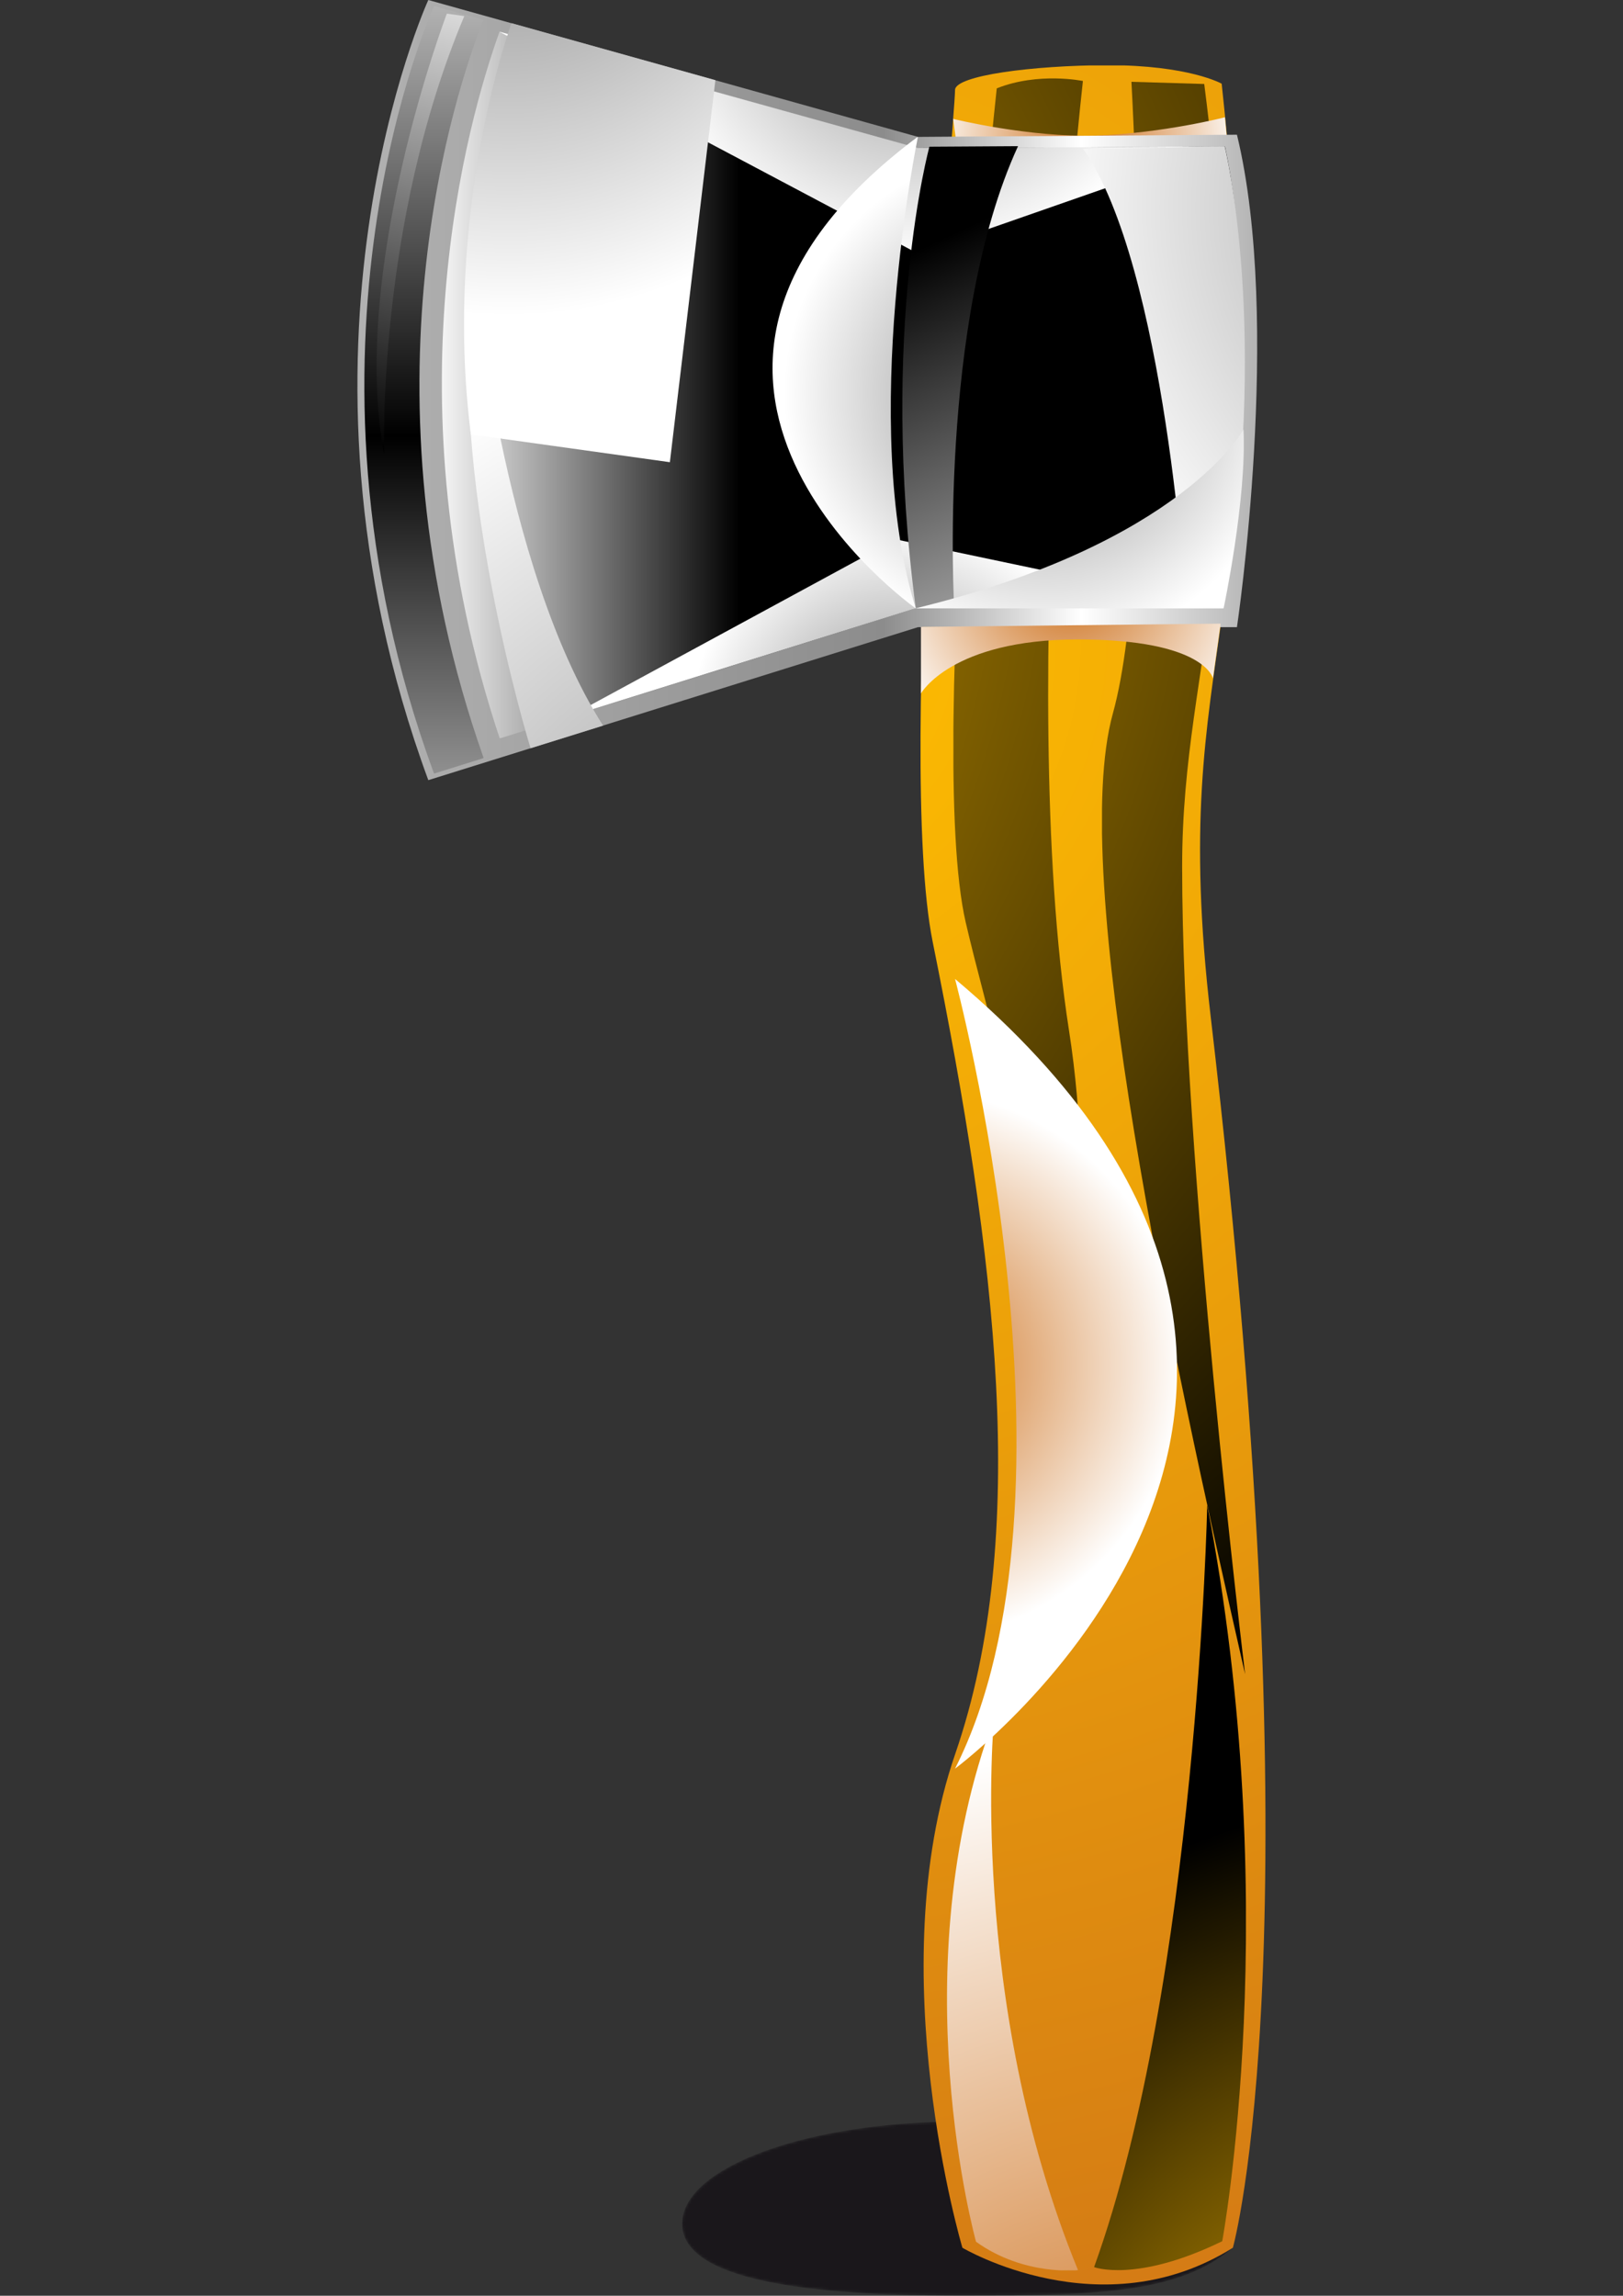 <?xml version="1.0" encoding="utf-8"?>
<!-- Generator: Adobe Illustrator 17.1.0, SVG Export Plug-In . SVG Version: 6.00 Build 0)  -->
<!DOCTYPE svg PUBLIC "-//W3C//DTD SVG 1.1//EN" "http://www.w3.org/Graphics/SVG/1.1/DTD/svg11.dtd">
<svg version="1.1" id="Lager_1" xmlns="http://www.w3.org/2000/svg" xmlns:xlink="http://www.w3.org/1999/xlink" x="0px" y="0px"
	 viewBox="0 0 595.3 841.9" enable-background="new 0 0 595.3 841.9" xml:space="preserve">
<rect x="0" y="0" width="595.3" height="841.9" fill="#333333" stroke="none"/>
<g>
	<defs>
		<rect id="SVGID_1_" width="595.3" height="841.9"/>
	</defs>
	<clipPath id="SVGID_2_">
		<use xlink:href="#SVGID_1_"  overflow="visible"/>
	</clipPath>
	<g clip-path="url(#SVGID_2_)">
		<defs>
			<path id="SVGID_3_" d="M250.2,815.5c0,20.7,45.9,26.4,102.4,26.4c53.1,0,80.1-1.4,99.6-17.6c0.6-0.5-43-46.3-99.6-46.3
				S250.2,794.8,250.2,815.5"/>
		</defs>
		<clipPath id="SVGID_4_">
			<use xlink:href="#SVGID_3_"  overflow="visible"/>
		</clipPath>
		<defs>
			<filter id="Adobe_OpacityMaskFilter" filterUnits="userSpaceOnUse" x="250.2" y="778" width="202.6" height="63.9">
				<feColorMatrix  type="matrix" values="1 0 0 0 0  0 1 0 0 0  0 0 1 0 0  0 0 0 1 0"/>
			</filter>
		</defs>
		<mask maskUnits="userSpaceOnUse" x="250.2" y="778" width="202.6" height="63.9" id="SVGID_5_">
			<g filter="url(#Adobe_OpacityMaskFilter)">
				
					<radialGradient id="SVGID_6_" cx="0" cy="841.89" r="1" gradientTransform="matrix(100.921 0 0 -100.921 393.603 85836.461)" gradientUnits="userSpaceOnUse">
					<stop  offset="0" style="stop-color:#595959"/>
					<stop  offset="1" style="stop-color:#000000"/>
				</radialGradient>
				<rect x="250.2" y="778" clip-path="url(#SVGID_4_)" fill="url(#SVGID_6_)" width="202.6" height="63.9"/>
			</g>
		</mask>
		
			<radialGradient id="SVGID_7_" cx="0" cy="841.89" r="1" gradientTransform="matrix(100.921 0 0 -100.921 393.603 85836.461)" gradientUnits="userSpaceOnUse">
			<stop  offset="0" style="stop-color:#1A171B"/>
			<stop  offset="1" style="stop-color:#1A171B"/>
		</radialGradient>
		<rect x="250.2" y="778" clip-path="url(#SVGID_4_)" mask="url(#SVGID_5_)" fill="url(#SVGID_7_)" width="202.6" height="63.9"/>
	</g>
	<g clip-path="url(#SVGID_2_)">
		<defs>
			<path id="SVGID_8_" d="M350.3,33c0,10.3-21.8,244.9-8.2,312.4c23.4,115.8,35.8,217.8,8.3,297.7C322.8,723,353,824.3,353,824.3
				s51,30.3,99.2,0c0,0,31.7-111.9-8.1-451.2c-16.6-141.4,26.1-136,4-342.4c0,0-11.9-6.8-41.9-6.8C378.6,24,350.3,27.7,350.3,33"/>
		</defs>
		<clipPath id="SVGID_9_">
			<use xlink:href="#SVGID_8_"  overflow="visible"/>
		</clipPath>
		
			<radialGradient id="SVGID_10_" cx="0" cy="841.89" r="1" gradientTransform="matrix(739.673 0 0 -739.673 273.191 622960.438)" gradientUnits="userSpaceOnUse">
			<stop  offset="0" style="stop-color:#FFBF00"/>
			<stop  offset="1" style="stop-color:#CC6E19"/>
		</radialGradient>
		<rect x="322.8" y="24" clip-path="url(#SVGID_9_)" fill="url(#SVGID_10_)" width="161.2" height="830.7"/>
	</g>
	<g clip-path="url(#SVGID_2_)">
		<defs>
			<rect id="SVGID_11_" width="595.3" height="841.9"/>
		</defs>
		<clipPath id="SVGID_12_">
			<use xlink:href="#SVGID_11_"  overflow="visible"/>
		</clipPath>
		<g clip-path="url(#SVGID_12_)">
			<g>
				<defs>
					<rect id="SVGID_13_" x="349.7" y="28.7" width="47.6" height="619.9"/>
				</defs>
				<clipPath id="SVGID_14_">
					<use xlink:href="#SVGID_13_"  overflow="visible"/>
				</clipPath>
				<g clip-path="url(#SVGID_14_)">
					<defs>
						<path id="SVGID_15_" d="M365.6,32.4c0,0-26.2,241.4-11.4,305.8c14.9,64.4,52.3,160.1,4.9,310.5c0,0,52.9-143.6,33-270.8
							c-19.8-127.2,5.1-348.2,5.1-348.2S380.9,26.3,365.6,32.4"/>
					</defs>
					<clipPath id="SVGID_16_">
						<use xlink:href="#SVGID_15_"  overflow="visible"/>
					</clipPath>
					
						<radialGradient id="SVGID_17_" cx="0" cy="841.89" r="1" gradientTransform="matrix(558.315 0 0 -558.315 78.295 470227.75)" gradientUnits="userSpaceOnUse">
						<stop  offset="0" style="stop-color:#FFBF00"/>
						<stop  offset="1" style="stop-color:#000000"/>
					</radialGradient>
					<rect x="339.4" y="26.3" clip-path="url(#SVGID_16_)" fill="url(#SVGID_17_)" width="72.7" height="622.3"/>
				</g>
			</g>
		</g>
		<g clip-path="url(#SVGID_12_)">
			<g>
				<defs>
					<rect id="SVGID_18_" x="404.2" y="30" width="52.5" height="583.9"/>
				</defs>
				<clipPath id="SVGID_19_">
					<use xlink:href="#SVGID_18_"  overflow="visible"/>
				</clipPath>
				<g clip-path="url(#SVGID_19_)">
					<defs>
						<path id="SVGID_20_" d="M415,30c0,0,9.7,172.1-6.8,231.6c-16.5,59.5,21.2,232.6,48.5,352.4c0,0-23.1-189.2-23.1-296.2
							c0-78.5,29.5-119.8,8.1-287L415,30z"/>
					</defs>
					<clipPath id="SVGID_21_">
						<use xlink:href="#SVGID_20_"  overflow="visible"/>
					</clipPath>
					
						<radialGradient id="SVGID_22_" cx="0" cy="841.89" r="1" gradientTransform="matrix(556.518 0 0 -556.518 105.038 468707.219)" gradientUnits="userSpaceOnUse">
						<stop  offset="0" style="stop-color:#FFBF00"/>
						<stop  offset="1" style="stop-color:#000000"/>
					</radialGradient>
					<rect x="391.7" y="30" clip-path="url(#SVGID_21_)" fill="url(#SVGID_22_)" width="71.3" height="583.9"/>
				</g>
			</g>
		</g>
		<g clip-path="url(#SVGID_12_)">
			<g>
				<defs>
					<rect id="SVGID_23_" x="349.6" y="43" width="101.6" height="20.6"/>
				</defs>
				<clipPath id="SVGID_24_">
					<use xlink:href="#SVGID_23_"  overflow="visible"/>
				</clipPath>
				<g clip-path="url(#SVGID_24_)">
					<defs>
						<path id="SVGID_25_" d="M349.6,43.6c0,0,27.9,6.9,52.6,6.1c24.7-0.9,47.1-6.7,47.1-6.7l1.9,20.6l-99.8-6.7L349.6,43.6z"/>
					</defs>
					<clipPath id="SVGID_26_">
						<use xlink:href="#SVGID_25_"  overflow="visible"/>
					</clipPath>
					
						<radialGradient id="SVGID_27_" cx="0" cy="841.89" r="1" gradientTransform="matrix(57.996 0 0 -57.996 398.374 48878.543)" gradientUnits="userSpaceOnUse">
						<stop  offset="0" style="stop-color:#CC6E19"/>
						<stop  offset="1" style="stop-color:#FFFFFF"/>
					</radialGradient>
					<rect x="349.6" y="43" clip-path="url(#SVGID_26_)" fill="url(#SVGID_27_)" width="101.6" height="20.6"/>
				</g>
			</g>
		</g>
	</g>
	<g clip-path="url(#SVGID_2_)">
		<defs>
			<path id="SVGID_28_" d="M157.1,0c0,0-58.5,127.4,0,286.1L336.7,230h117c0,0,16.7-111.7,0-180.6l-117,0.8L157.1,0z"/>
		</defs>
		<clipPath id="SVGID_29_">
			<use xlink:href="#SVGID_28_"  overflow="visible"/>
		</clipPath>
		
			<linearGradient id="SVGID_30_" gradientUnits="userSpaceOnUse" x1="0" y1="841.89" x2="1" y2="841.89" gradientTransform="matrix(329.971 0 0 -329.971 131.061 277942.5)">
			<stop  offset="0" style="stop-color:#B2B2B2"/>
			<stop  offset="0.584" style="stop-color:#8C8C8C"/>
			<stop  offset="0.803" style="stop-color:#FFFFFF"/>
			<stop  offset="1" style="stop-color:#B2B2B2"/>
		</linearGradient>
		<rect x="98.6" y="0" clip-path="url(#SVGID_29_)" fill="url(#SVGID_30_)" width="371.7" height="286.1"/>
	</g>
	<g clip-path="url(#SVGID_2_)">
		<defs>
			<rect id="SVGID_31_" width="595.3" height="841.9"/>
		</defs>
		<clipPath id="SVGID_32_">
			<use xlink:href="#SVGID_31_"  overflow="visible"/>
		</clipPath>
		<g clip-path="url(#SVGID_32_)">
			<g>
				<defs>
					<rect id="SVGID_33_" x="133.6" y="2.3" width="43.8" height="281.5"/>
				</defs>
				<clipPath id="SVGID_34_">
					<use xlink:href="#SVGID_33_"  overflow="visible"/>
				</clipPath>
				<g clip-path="url(#SVGID_34_)">
					<defs>
						<path id="SVGID_35_" d="M177.3,7.3l-18.1-5.1c0,0-57.5,125.4,0,281.5l18.2-5.7C129.7,142.9,167.6,31.8,177.3,7.3"/>
					</defs>
					<clipPath id="SVGID_36_">
						<use xlink:href="#SVGID_35_"  overflow="visible"/>
					</clipPath>
					
						<linearGradient id="SVGID_37_" gradientUnits="userSpaceOnUse" x1="0" y1="841.854" x2="1" y2="841.854" gradientTransform="matrix(-1.530000e-05 449.347 449.347 1.530000e-05 -378145.531 -68.973)">
						<stop  offset="0" style="stop-color:#FFFFFF"/>
						<stop  offset="0.506" style="stop-color:#000000"/>
						<stop  offset="1" style="stop-color:#FFFFFF"/>
					</linearGradient>
					<rect x="101.6" y="2.3" clip-path="url(#SVGID_36_)" fill="url(#SVGID_37_)" width="75.7" height="281.5"/>
				</g>
			</g>
		</g>
		<g clip-path="url(#SVGID_32_)">
			<g>
				<defs>
					<rect id="SVGID_38_" x="162" y="11.6" width="293.5" height="259.1"/>
				</defs>
				<clipPath id="SVGID_39_">
					<use xlink:href="#SVGID_38_"  overflow="visible"/>
				</clipPath>
				<g clip-path="url(#SVGID_39_)">
					<defs>
						<path id="SVGID_40_" d="M449.3,53.7L362,54.3l-0.8,0l-0.6-0.2l-23.9,0.2l-0.8,0l-0.7-0.2l-152-42.4
							c-11.7,32.5-41.1,135.7,0.1,259.1L335,223.3l0.8-0.3h0.8h24.4h0.8h86.9C451.6,201.8,462.1,112.9,449.3,53.7"/>
					</defs>
					<clipPath id="SVGID_41_">
						<use xlink:href="#SVGID_40_"  overflow="visible"/>
					</clipPath>
					
						<linearGradient id="SVGID_42_" gradientUnits="userSpaceOnUse" x1="0" y1="841.89" x2="1" y2="841.89" gradientTransform="matrix(227.89 0 0 -227.89 79.362 191999.234)">
						<stop  offset="0" style="stop-color:#B2B2B2"/>
						<stop  offset="0.348" style="stop-color:#FFFFFF"/>
						<stop  offset="0.843" style="stop-color:#000000"/>
						<stop  offset="1" style="stop-color:#000000"/>
					</linearGradient>
					<rect x="142" y="11.6" clip-path="url(#SVGID_41_)" fill="url(#SVGID_42_)" width="320" height="259.1"/>
				</g>
			</g>
		</g>
		<g clip-path="url(#SVGID_32_)">
			<g>
				<defs>
					<rect id="SVGID_43_" x="209" y="197.8" width="239.8" height="65"/>
				</defs>
				<clipPath id="SVGID_44_">
					<use xlink:href="#SVGID_43_"  overflow="visible"/>
				</clipPath>
				<g clip-path="url(#SVGID_44_)">
					<defs>
						<polygon id="SVGID_45_" points="209,262.7 335.8,223.1 448.8,223.1 328.6,197.8 						"/>
					</defs>
					<clipPath id="SVGID_46_">
						<use xlink:href="#SVGID_45_"  overflow="visible"/>
					</clipPath>
					
						<radialGradient id="SVGID_47_" cx="0" cy="841.89" r="1" gradientTransform="matrix(76.499 0 0 -76.499 329.306 64671.148)" gradientUnits="userSpaceOnUse">
						<stop  offset="0" style="stop-color:#8C8C8C"/>
						<stop  offset="1" style="stop-color:#FFFFFF"/>
					</radialGradient>
					<rect x="209" y="197.8" clip-path="url(#SVGID_46_)" fill="url(#SVGID_47_)" width="239.8" height="65"/>
				</g>
			</g>
		</g>
		<g clip-path="url(#SVGID_32_)">
			<g>
				<defs>
					<rect id="SVGID_48_" x="183.1" y="11.6" width="266.1" height="81.4"/>
				</defs>
				<clipPath id="SVGID_49_">
					<use xlink:href="#SVGID_48_"  overflow="visible"/>
				</clipPath>
				<g clip-path="url(#SVGID_49_)">
					<defs>
						<polygon id="SVGID_50_" points="183.1,11.6 336.7,54.3 449.3,53.7 336.7,93 						"/>
					</defs>
					<clipPath id="SVGID_51_">
						<use xlink:href="#SVGID_50_"  overflow="visible"/>
					</clipPath>
					
						<radialGradient id="SVGID_52_" cx="0" cy="841.89" r="1" gradientTransform="matrix(101.309 0 0 -101.309 336.197 85285.859)" gradientUnits="userSpaceOnUse">
						<stop  offset="0" style="stop-color:#8C8C8C"/>
						<stop  offset="1" style="stop-color:#FFFFFF"/>
					</radialGradient>
					<rect x="183.1" y="11.6" clip-path="url(#SVGID_51_)" fill="url(#SVGID_52_)" width="266.1" height="81.4"/>
				</g>
			</g>
		</g>
		<g clip-path="url(#SVGID_32_)">
			<g>
				<defs>
					<rect id="SVGID_53_" x="330.9" y="53.6" width="42.5" height="169.5"/>
				</defs>
				<clipPath id="SVGID_54_">
					<use xlink:href="#SVGID_53_"  overflow="visible"/>
				</clipPath>
				<g clip-path="url(#SVGID_54_)">
					<defs>
						<path id="SVGID_55_" d="M340.9,53.8c0,0-18.5,67.3-5,169.3H350c0,0-6.2-105.1,23.4-169.5L340.9,53.8z"/>
					</defs>
					<clipPath id="SVGID_56_">
						<use xlink:href="#SVGID_55_"  overflow="visible"/>
					</clipPath>
					
						<linearGradient id="SVGID_57_" gradientUnits="userSpaceOnUse" x1="0" y1="841.919" x2="1" y2="841.919" gradientTransform="matrix(-87.724 -188.269 -188.269 87.724 158922.812 -73572.703)">
						<stop  offset="0" style="stop-color:#FFFFFF"/>
						<stop  offset="1" style="stop-color:#000000"/>
					</linearGradient>
					<polygon clip-path="url(#SVGID_56_)" fill="url(#SVGID_57_)" points="331.4,242.6 257.4,83.8 364.3,34 438.3,192.8 					"/>
				</g>
			</g>
		</g>
		<g clip-path="url(#SVGID_32_)">
			<g>
				<defs>
					<rect id="SVGID_58_" x="397.3" y="53.7" width="59.4" height="169.4"/>
				</defs>
				<clipPath id="SVGID_59_">
					<use xlink:href="#SVGID_58_"  overflow="visible"/>
				</clipPath>
				<g clip-path="url(#SVGID_59_)">
					<defs>
						<path id="SVGID_60_" d="M397.3,54.6l51.9-1c0,0,17,68.6-0.5,169.4H435C435,223.1,427.6,97.8,397.3,54.6"/>
					</defs>
					<clipPath id="SVGID_61_">
						<use xlink:href="#SVGID_60_"  overflow="visible"/>
					</clipPath>
					
						<radialGradient id="SVGID_62_" cx="0" cy="841.89" r="1" gradientTransform="matrix(187.702 0 0 -187.702 568.222 158101.141)" gradientUnits="userSpaceOnUse">
						<stop  offset="0" style="stop-color:#8C8C8C"/>
						<stop  offset="1" style="stop-color:#FFFFFF"/>
					</radialGradient>
					<rect x="397.3" y="53.7" clip-path="url(#SVGID_61_)" fill="url(#SVGID_62_)" width="69" height="169.4"/>
				</g>
			</g>
		</g>
		<g clip-path="url(#SVGID_32_)">
			<g>
				<defs>
					<rect id="SVGID_63_" x="171.7" y="99.7" width="49.5" height="174.7"/>
				</defs>
				<clipPath id="SVGID_64_">
					<use xlink:href="#SVGID_63_"  overflow="visible"/>
				</clipPath>
				<g clip-path="url(#SVGID_64_)">
					<defs>
						<path id="SVGID_65_" d="M194.6,274.4c0,0-31.6-102.1-20.6-174.7c0,0,9.8,107.7,47.2,166.4L194.6,274.4z"/>
					</defs>
					<clipPath id="SVGID_66_">
						<use xlink:href="#SVGID_65_"  overflow="visible"/>
					</clipPath>
					
						<radialGradient id="SVGID_67_" cx="0" cy="841.89" r="1" gradientTransform="matrix(243.515 0 0 -243.515 297.144 205376.891)" gradientUnits="userSpaceOnUse">
						<stop  offset="0" style="stop-color:#8C8C8C"/>
						<stop  offset="1" style="stop-color:#FFFFFF"/>
					</radialGradient>
					<rect x="163" y="99.7" clip-path="url(#SVGID_66_)" fill="url(#SVGID_67_)" width="58.2" height="174.7"/>
				</g>
			</g>
		</g>
		<g clip-path="url(#SVGID_32_)">
			<g>
				<defs>
					<rect id="SVGID_68_" x="138.1" y="5" width="32.2" height="161.7"/>
				</defs>
				<clipPath id="SVGID_69_">
					<use xlink:href="#SVGID_68_"  overflow="visible"/>
				</clipPath>
				<g clip-path="url(#SVGID_69_)">
					<defs>
						<path id="SVGID_70_" d="M163.9,5c0,0-35.8,93.7-23,161.7c0,0-2.8-84.5,29.4-160.8L163.9,5z"/>
					</defs>
					<clipPath id="SVGID_71_">
						<use xlink:href="#SVGID_70_"  overflow="visible"/>
					</clipPath>
					
						<linearGradient id="SVGID_72_" gradientUnits="userSpaceOnUse" x1="0" y1="841.88" x2="1" y2="841.88" gradientTransform="matrix(-45.026 182.862 182.862 45.026 -153771.734 -37928.613)">
						<stop  offset="0" style="stop-color:#FFFFFF"/>
						<stop  offset="1" style="stop-color:#000000"/>
					</linearGradient>
					<polygon clip-path="url(#SVGID_71_)" fill="url(#SVGID_72_)" points="207.9,14.3 167.9,176.6 90.5,157.5 130.5,-4.8 					"/>
				</g>
			</g>
		</g>
		<g clip-path="url(#SVGID_32_)">
			<g>
				<defs>
					<rect id="SVGID_73_" x="283.3" y="50.1" width="53.3" height="173"/>
				</defs>
				<clipPath id="SVGID_74_">
					<use xlink:href="#SVGID_73_"  overflow="visible"/>
				</clipPath>
				<g clip-path="url(#SVGID_74_)">
					<defs>
						<path id="SVGID_75_" d="M336.7,50.1c0,0-21.9,105.3-0.8,173C335.8,223.1,217.2,139.3,336.7,50.1"/>
					</defs>
					<clipPath id="SVGID_76_">
						<use xlink:href="#SVGID_75_"  overflow="visible"/>
					</clipPath>
					
						<radialGradient id="SVGID_77_" cx="0" cy="841.89" r="1" gradientTransform="matrix(103.609 0 0 -103.609 377.089 87370.992)" gradientUnits="userSpaceOnUse">
						<stop  offset="0" style="stop-color:#8C8C8C"/>
						<stop  offset="0.865" style="stop-color:#FFFFFF"/>
						<stop  offset="1" style="stop-color:#FFFFFF"/>
					</radialGradient>
					<rect x="217.2" y="50.1" clip-path="url(#SVGID_76_)" fill="url(#SVGID_77_)" width="119.5" height="173"/>
				</g>
			</g>
		</g>
		<g clip-path="url(#SVGID_32_)">
			<g>
				<defs>
					<rect id="SVGID_78_" x="170.2" y="8.5" width="92.2" height="161"/>
				</defs>
				<clipPath id="SVGID_79_">
					<use xlink:href="#SVGID_78_"  overflow="visible"/>
				</clipPath>
				<g clip-path="url(#SVGID_79_)">
					<defs>
						<path id="SVGID_80_" d="M187.6,8.5c0,0-25.3,68.9-14.9,150.8l73,10.2l16.7-140.1L187.6,8.5z"/>
					</defs>
					<clipPath id="SVGID_81_">
						<use xlink:href="#SVGID_80_"  overflow="visible"/>
					</clipPath>
					
						<radialGradient id="SVGID_82_" cx="0" cy="841.89" r="1" gradientTransform="matrix(162.075 0 0 -162.075 186.875 136403.688)" gradientUnits="userSpaceOnUse">
						<stop  offset="0" style="stop-color:#8C8C8C"/>
						<stop  offset="1" style="stop-color:#FFFFFF"/>
					</radialGradient>
					<rect x="162.3" y="8.5" clip-path="url(#SVGID_81_)" fill="url(#SVGID_82_)" width="100.1" height="161"/>
				</g>
			</g>
		</g>
		<g clip-path="url(#SVGID_32_)">
			<g>
				<defs>
					<rect id="SVGID_83_" x="350.3" y="359" width="81.4" height="289.6"/>
				</defs>
				<clipPath id="SVGID_84_">
					<use xlink:href="#SVGID_83_"  overflow="visible"/>
				</clipPath>
				<g clip-path="url(#SVGID_84_)">
					<defs>
						<path id="SVGID_85_" d="M350.3,359c0,0,50.7,189.4,0,289.6C350.3,648.6,533.5,513.1,350.3,359"/>
					</defs>
					<clipPath id="SVGID_86_">
						<use xlink:href="#SVGID_85_"  overflow="visible"/>
					</clipPath>
					
						<radialGradient id="SVGID_87_" cx="0" cy="841.89" r="1" gradientTransform="matrix(101.31 0 0 -101.31 332.668 85792.641)" gradientUnits="userSpaceOnUse">
						<stop  offset="0" style="stop-color:#CC6E19"/>
						<stop  offset="1" style="stop-color:#FFFFFF"/>
					</radialGradient>
					<rect x="350.3" y="359" clip-path="url(#SVGID_86_)" fill="url(#SVGID_87_)" width="183.2" height="289.6"/>
				</g>
			</g>
		</g>
		<g clip-path="url(#SVGID_32_)">
			<g>
				<defs>
					<rect id="SVGID_88_" x="347.3" y="630.2" width="48.1" height="202.4"/>
				</defs>
				<clipPath id="SVGID_89_">
					<use xlink:href="#SVGID_88_"  overflow="visible"/>
				</clipPath>
				<g clip-path="url(#SVGID_89_)">
					<defs>
						<path id="SVGID_90_" d="M358,822.1c0,0-27.9-100.1,6.6-191.9c0,0-9.9,103.1,30.8,202.3C395.4,832.5,375.7,834.8,358,822.1"/>
					</defs>
					<clipPath id="SVGID_91_">
						<use xlink:href="#SVGID_90_"  overflow="visible"/>
					</clipPath>
					
						<radialGradient id="SVGID_92_" cx="0" cy="841.89" r="1" gradientTransform="matrix(280.822 0 0 -280.822 417.462 237339.484)" gradientUnits="userSpaceOnUse">
						<stop  offset="0" style="stop-color:#CC6E19"/>
						<stop  offset="1" style="stop-color:#FFFFFF"/>
					</radialGradient>
					<rect x="330.1" y="630.2" clip-path="url(#SVGID_91_)" fill="url(#SVGID_92_)" width="65.3" height="204.6"/>
				</g>
			</g>
		</g>
		<g clip-path="url(#SVGID_32_)">
			<g>
				<defs>
					<rect id="SVGID_93_" x="401.3" y="551.9" width="55.7" height="280.6"/>
				</defs>
				<clipPath id="SVGID_94_">
					<use xlink:href="#SVGID_93_"  overflow="visible"/>
				</clipPath>
				<g clip-path="url(#SVGID_94_)">
					<defs>
						<path id="SVGID_95_" d="M401.3,831.4c0,0,15.4,5.9,47-9.5c0,0,22.9-122.8-5.5-269.9C442.8,551.9,439.1,726.8,401.3,831.4"/>
					</defs>
					<clipPath id="SVGID_96_">
						<use xlink:href="#SVGID_95_"  overflow="visible"/>
					</clipPath>
					
						<radialGradient id="SVGID_97_" cx="0" cy="841.89" r="1" gradientTransform="matrix(270.237 0 0 -270.237 537.49 228435.766)" gradientUnits="userSpaceOnUse">
						<stop  offset="0" style="stop-color:#FFBF00"/>
						<stop  offset="1" style="stop-color:#000000"/>
					</radialGradient>
					<rect x="401.3" y="551.9" clip-path="url(#SVGID_96_)" fill="url(#SVGID_97_)" width="69.9" height="285.3"/>
				</g>
			</g>
		</g>
		<g clip-path="url(#SVGID_32_)">
			<g>
				<defs>
					<rect id="SVGID_98_" x="337.8" y="228.7" width="110" height="25.6"/>
				</defs>
				<clipPath id="SVGID_99_">
					<use xlink:href="#SVGID_98_"  overflow="visible"/>
				</clipPath>
				<g clip-path="url(#SVGID_99_)">
					<defs>
						<path id="SVGID_100_" d="M337.8,254.3c0,0,11.1-19.8,57.6-19.8c46.6,0,49.5,14.3,49.5,14.3l2.8-20.1l-110,1.2L337.8,254.3z"/>
					</defs>
					<clipPath id="SVGID_101_">
						<use xlink:href="#SVGID_100_"  overflow="visible"/>
					</clipPath>
					
						<radialGradient id="SVGID_102_" cx="0" cy="841.89" r="1" gradientTransform="matrix(73.78 0 0 -73.78 392.134 62327.023)" gradientUnits="userSpaceOnUse">
						<stop  offset="0" style="stop-color:#CC6E19"/>
						<stop  offset="1" style="stop-color:#FFFFFF"/>
					</radialGradient>
					<rect x="337.8" y="228.7" clip-path="url(#SVGID_101_)" fill="url(#SVGID_102_)" width="110" height="25.6"/>
				</g>
			</g>
		</g>
		<g clip-path="url(#SVGID_32_)">
			<g>
				<defs>
					<rect id="SVGID_103_" x="335.8" y="157.5" width="120.4" height="65.6"/>
				</defs>
				<clipPath id="SVGID_104_">
					<use xlink:href="#SVGID_103_"  overflow="visible"/>
				</clipPath>
				<g clip-path="url(#SVGID_104_)">
					<defs>
						<path id="SVGID_105_" d="M335.8,223.1h113c0,0,8.5-39.9,7.3-65.6C456.1,157.5,433.7,199.2,335.8,223.1"/>
					</defs>
					<clipPath id="SVGID_106_">
						<use xlink:href="#SVGID_105_"  overflow="visible"/>
					</clipPath>
					
						<radialGradient id="SVGID_107_" cx="0" cy="841.89" r="1" gradientTransform="matrix(89.63 0 0 -89.63 383.324 75607.375)" gradientUnits="userSpaceOnUse">
						<stop  offset="0" style="stop-color:#8C8C8C"/>
						<stop  offset="1" style="stop-color:#FFFFFF"/>
					</radialGradient>
					<rect x="335.8" y="157.5" clip-path="url(#SVGID_106_)" fill="url(#SVGID_107_)" width="121.5" height="65.6"/>
				</g>
			</g>
		</g>
	</g>
</g>
</svg>
